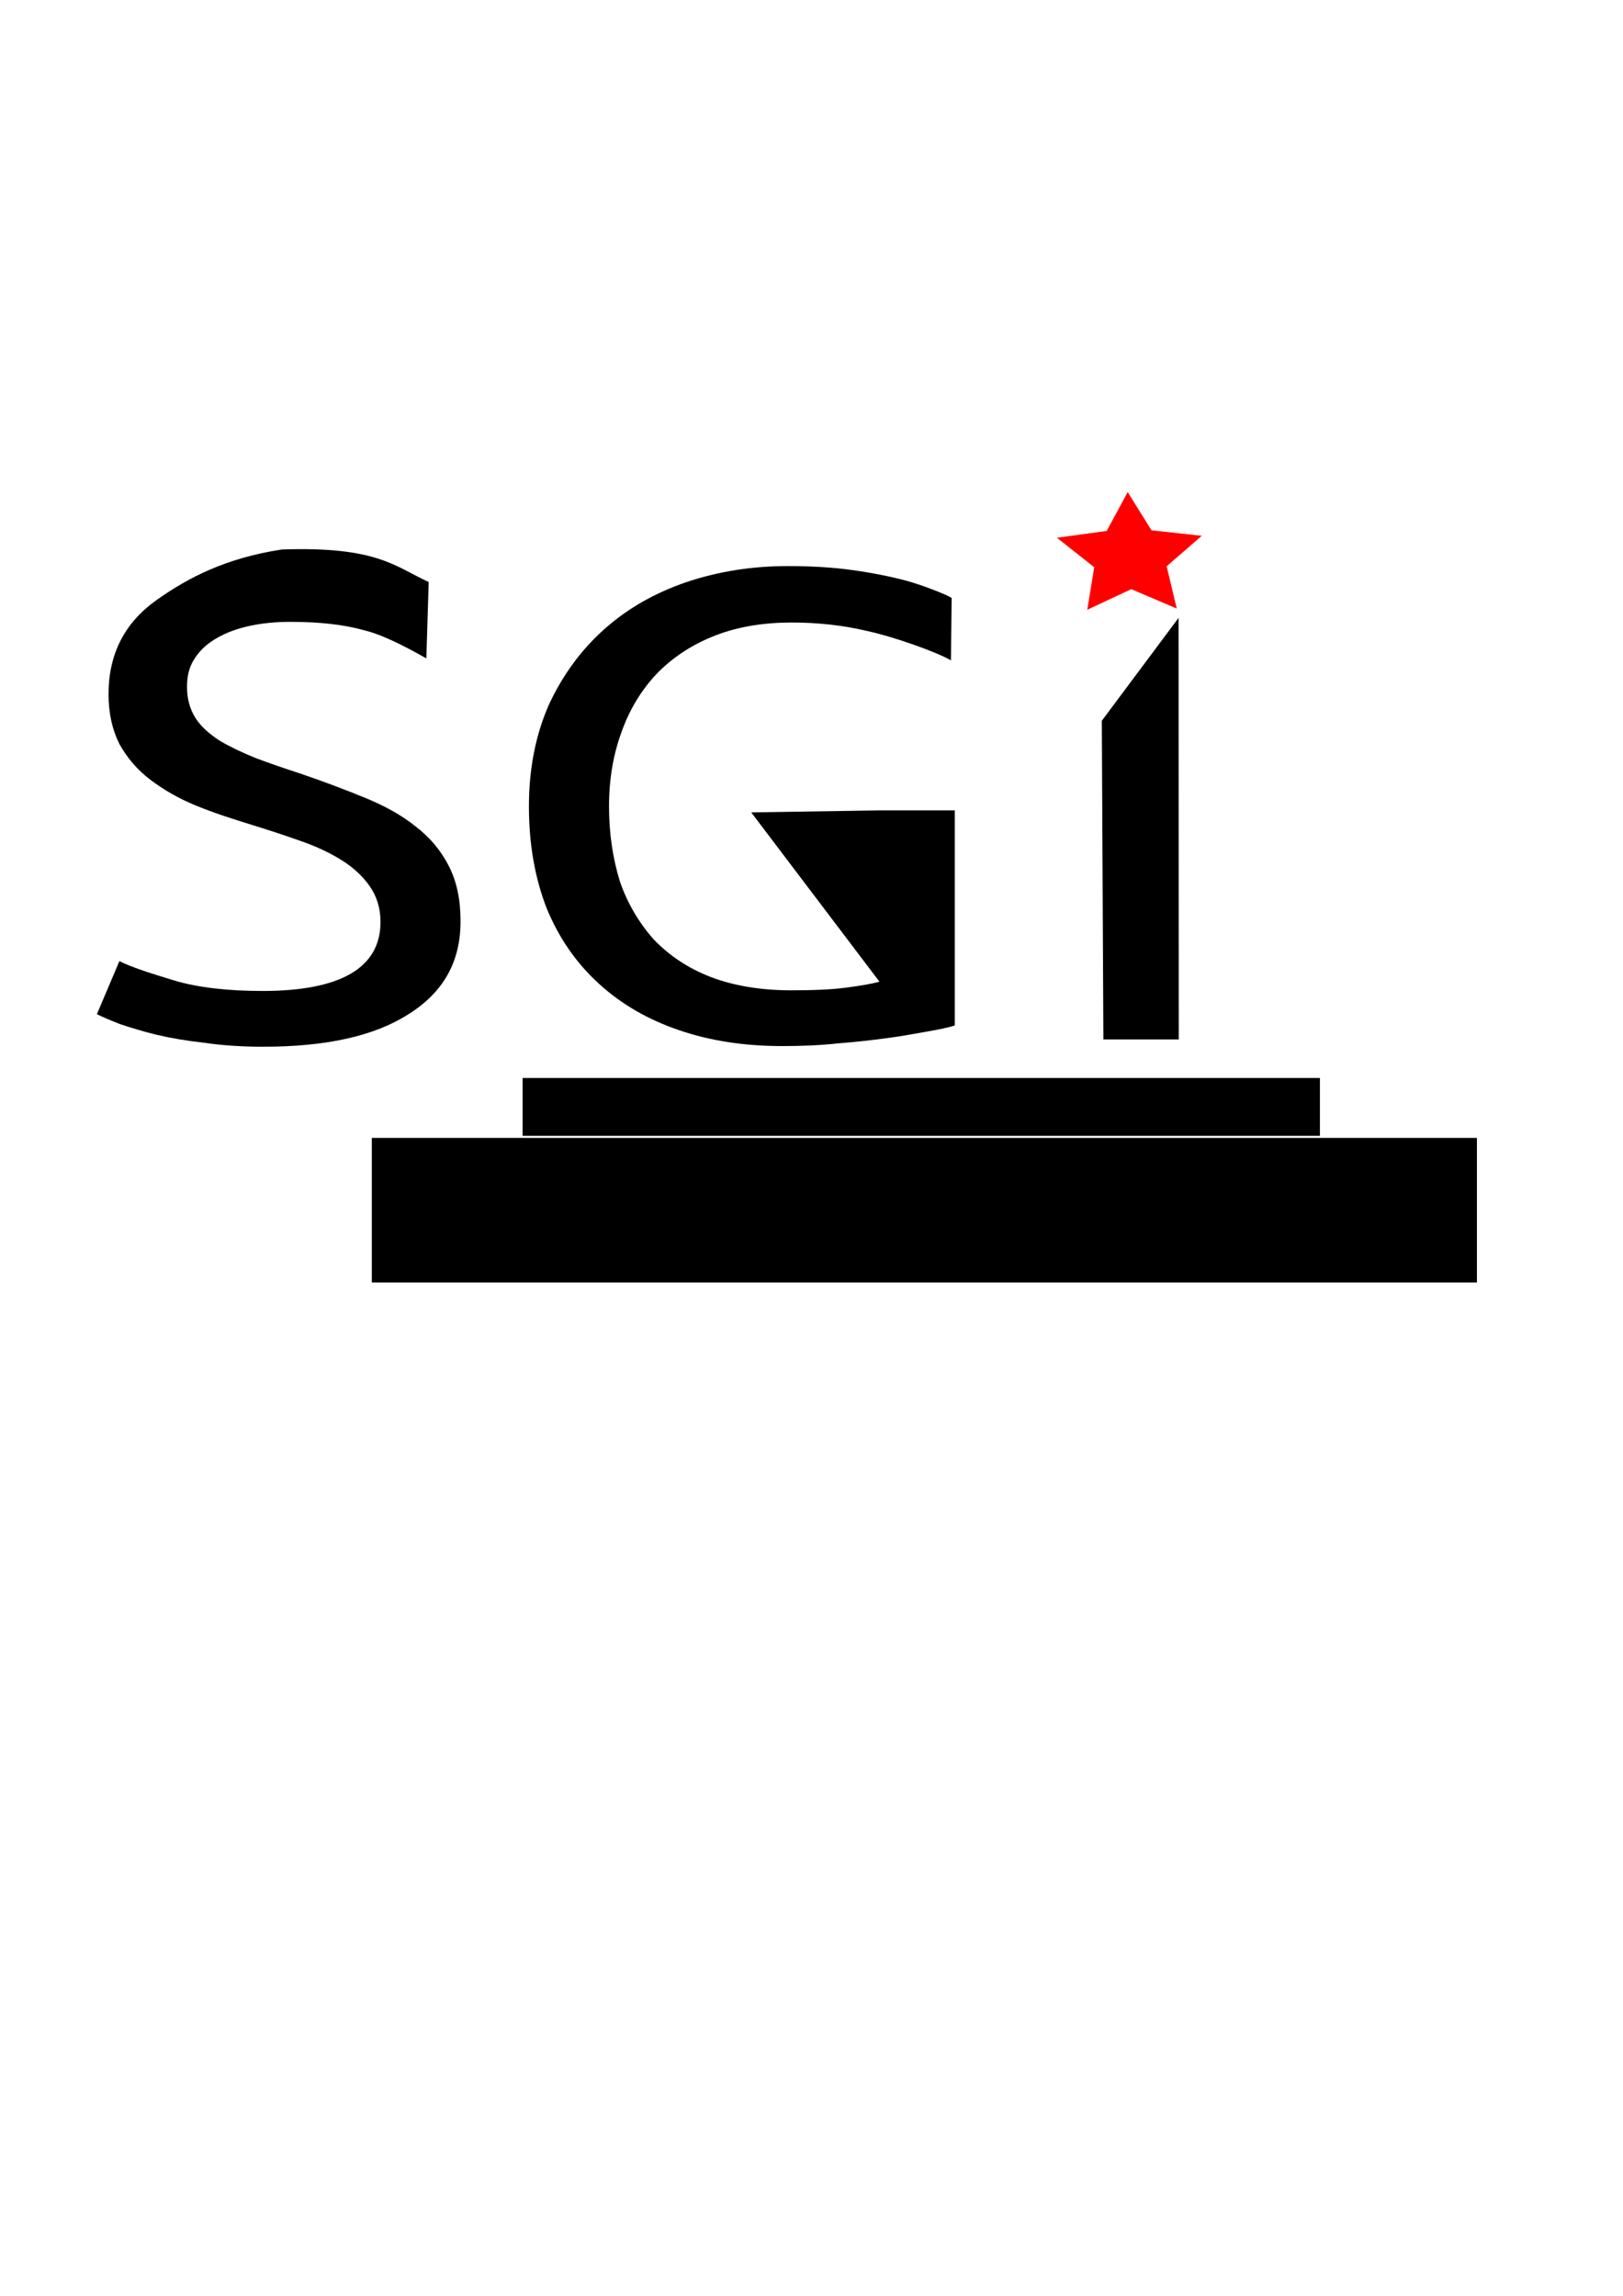 <?xml version="1.0" encoding="UTF-8" standalone="no"?>
<!-- Created with Inkscape (http://www.inkscape.org/) -->

<svg
   xmlns:dc="http://purl.org/dc/elements/1.1/"
   xmlns:cc="http://creativecommons.org/ns#"
   xmlns:rdf="http://www.w3.org/1999/02/22-rdf-syntax-ns#"
   xmlns:svg="http://www.w3.org/2000/svg"
   xmlns="http://www.w3.org/2000/svg"
   xmlns:sodipodi="http://sodipodi.sourceforge.net/DTD/sodipodi-0.dtd"
   xmlns:inkscape="http://www.inkscape.org/namespaces/inkscape"
   width="210mm"
   height="297mm"
   id="svg2"
   version="1.1"
   inkscape:version="0.48.3.1 r9886"
   sodipodi:docname="SGI-logo.svg">
  <defs
     id="defs4" />
  <sodipodi:namedview
     id="base"
     pagecolor="#ffffff"
     bordercolor="#666666"
     borderopacity="1.0"
     inkscape:pageopacity="0.0"
     inkscape:pageshadow="2"
     inkscape:zoom="1.4"
     inkscape:cx="489.01318"
     inkscape:cy="634.42615"
     inkscape:document-units="px"
     inkscape:current-layer="layer1"
     showgrid="false"
     inkscape:window-width="1440"
     inkscape:window-height="845"
     inkscape:window-x="0"
     inkscape:window-y="27"
     inkscape:window-maximized="1" />
  <g
     inkscape:label="Capa 1"
     inkscape:groupmode="layer"
     id="layer1">
    <g
       transform="matrix(380.017,0,0,324.599,-37420.782,-99818.836)"
       style="font-size:1px;font-style:normal;font-variant:normal;font-weight:normal;font-stretch:normal;line-height:125%;letter-spacing:0px;word-spacing:0px;fill:#000000;fill-opacity:1;stroke:none;font-family:Ubuntu;-inkscape-font-specification:Ubuntu"
       id="flowRoot2985">
      <path
         d="m 98.809,309.007 c 0.101,0 0.152,-0.035 0.152,-0.104 0,-0.021 -0.005,-0.039 -0.014,-0.054 -0.009,-0.015 -0.021,-0.028 -0.036,-0.039 -0.015,-0.011 -0.033,-0.021 -0.053,-0.029 -0.019,-0.008 -0.04,-0.016 -0.062,-0.024 -0.025,-0.009 -0.049,-0.018 -0.072,-0.029 -0.023,-0.011 -0.042,-0.024 -0.059,-0.039 -0.017,-0.015 -0.03,-0.033 -0.04,-0.054 -0.009,-0.021 -0.014,-0.046 -0.014,-0.075 0,-0.061 0.021,-0.108 0.062,-0.142 0.041,-0.034 0.089,-0.063 0.161,-0.076 0.123,-0.005 0.146,0.026 0.189,0.049 l -0.003,0.115 c -0.014,-0.009 -0.051,-0.034 -0.079,-0.042 -0.027,-0.009 -0.059,-0.013 -0.096,-0.013 -0.019,0 -0.036,0.002 -0.052,0.006 -0.016,0.004 -0.03,0.01 -0.042,0.018 -0.012,0.008 -0.022,0.018 -0.029,0.031 -0.007,0.012 -0.01,0.026 -0.01,0.043 0,0.019 0.004,0.034 0.011,0.047 0.007,0.013 0.018,0.024 0.031,0.034 0.013,0.009 0.029,0.018 0.046,0.026 0.018,0.008 0.038,0.016 0.059,0.024 0.03,0.012 0.057,0.024 0.082,0.036 0.025,0.012 0.047,0.026 0.065,0.043 0.019,0.017 0.033,0.037 0.043,0.06 0.01,0.023 0.015,0.05 0.015,0.083 -10e-7,0.061 -0.022,0.107 -0.067,0.14 -0.044,0.033 -0.106,0.049 -0.187,0.049 -0.027,0 -0.053,-0.002 -0.076,-0.006 -0.023,-0.003 -0.043,-0.007 -0.061,-0.012 -0.018,-0.005 -0.034,-0.011 -0.047,-0.016 -0.013,-0.006 -0.023,-0.011 -0.03,-0.015 l 0.029,-0.08 c 0.015,0.009 0.039,0.018 0.07,0.029 0.031,0.011 0.07,0.016 0.115,0.016"
         id="path2994"
         inkscape:connector-curvature="0"
         sodipodi:nodetypes="cscccccccssccccssscssccccccccscscccsc" />
      <path
         d="m 99.603,308.735 0.097,0 0,0.324 c -0.008,0.003 -0.02,0.006 -0.035,0.009 -0.015,0.003 -0.032,0.007 -0.052,0.01 -0.019,0.003 -0.041,0.006 -0.064,0.008 -0.023,0.003 -0.047,0.004 -0.071,0.004 -0.049,0 -0.093,-0.008 -0.133,-0.024 -0.04,-0.016 -0.074,-0.039 -0.103,-0.07 -0.029,-0.031 -0.051,-0.068 -0.067,-0.113 -0.015,-0.045 -0.023,-0.096 -0.023,-0.154 0,-0.058 0.009,-0.109 0.026,-0.154 0.018,-0.045 0.042,-0.083 0.072,-0.114 0.03,-0.031 0.065,-0.054 0.105,-0.07 0.041,-0.016 0.084,-0.024 0.13,-0.024 0.031,0 0.059,0.002 0.083,0.006 0.025,0.004 0.046,0.009 0.063,0.014 0.017,0.005 0.031,0.011 0.042,0.016 0.011,0.005 0.019,0.009 0.023,0.012 l -9.26e-4,0.094 c -0.019,-0.013 -0.075,-0.036 -0.107,-0.044 -0.032,-0.009 -0.065,-0.013 -0.098,-0.013 -0.035,0 -0.068,0.006 -0.097,0.019 -0.029,0.013 -0.053,0.031 -0.074,0.055 -0.02,0.024 -0.036,0.053 -0.047,0.088 -0.011,0.034 -0.017,0.072 -0.017,0.115 0,0.041 0.005,0.079 0.014,0.113 0.01,0.034 0.025,0.063 0.044,0.088 0.02,0.024 0.044,0.043 0.073,0.056 0.029,0.013 0.064,0.02 0.103,0.02 0.028,0 0.052,-0.001 0.071,-0.004 0.02,-0.003 0.034,-0.006 0.043,-0.009 l -0.165,-0.255"
         id="path2996"
         inkscape:connector-curvature="0"
         sodipodi:nodetypes="ccccccssscscscscsccccscccscccsccc" />
      <path
         d="m 99.988,308.445 2.39e-4,0.635 -0.097,0 -0.002,-0.48"
         id="path2998"
         inkscape:connector-curvature="0"
         sodipodi:nodetypes="cccc" />
    </g>
    <path
       sodipodi:type="star"
       style="fill:#ff0000;fill-opacity:1;fill-rule:nonzero;stroke:none"
       id="path3000"
       sodipodi:sides="5"
       sodipodi:cx="219.28571"
       sodipodi:cy="286.64789"
       sodipodi:r1="73.768806"
       sodipodi:r2="36.884403"
       sodipodi:arg1="0.75800775"
       sodipodi:arg2="1.3863263"
       inkscape:flatsided="false"
       inkscape:rounded="0"
       inkscape:randomized="0"
       d="m 272.857,337.362 -46.806,-14.456 -38.443,30.362 -0.716,-48.982 -40.756,-27.179 46.364,-15.817 13.255,-47.16 29.37,39.207 48.948,-1.967 -28.212,40.048 z"
       inkscape:transform-center-x="0.36454938"
       inkscape:transform-center-y="-2.8665055"
       transform="matrix(0.499,0.072,-0.077,0.423,465.294,135.198)" />
    <flowRoot
       xml:space="preserve"
       id="flowRoot3032"
       style="font-size:16px;font-style:normal;font-variant:normal;font-weight:normal;font-stretch:normal;line-height:125%;letter-spacing:0px;word-spacing:0px;fill:#000000;fill-opacity:1;stroke:none;font-family:Ubuntu;-inkscape-font-specification:Ubuntu"><flowRegion
         id="flowRegion3034"><rect
           id="rect3036"
           width="389.919"
           height="28.284"
           x="255.569"
           y="527.083"
           style="font-size:16px" /></flowRegion><flowPara
         id="flowPara3038" /></flowRoot>    <flowRoot
       xml:space="preserve"
       id="flowRoot3040"
       style="font-size:13px;font-style:normal;font-variant:normal;font-weight:normal;font-stretch:normal;line-height:125%;letter-spacing:0px;word-spacing:0px;fill:#000000;fill-opacity:1;stroke:none;font-family:Ubuntu;-inkscape-font-specification:Ubuntu"><flowRegion
         id="flowRegion3042"><rect
           id="rect3044"
           width="540.432"
           height="70.711"
           x="181.827"
           y="556.377"
           style="font-size:13px" /></flowRegion><flowPara
         id="flowPara3046" /></flowRoot>  </g>
</svg>
